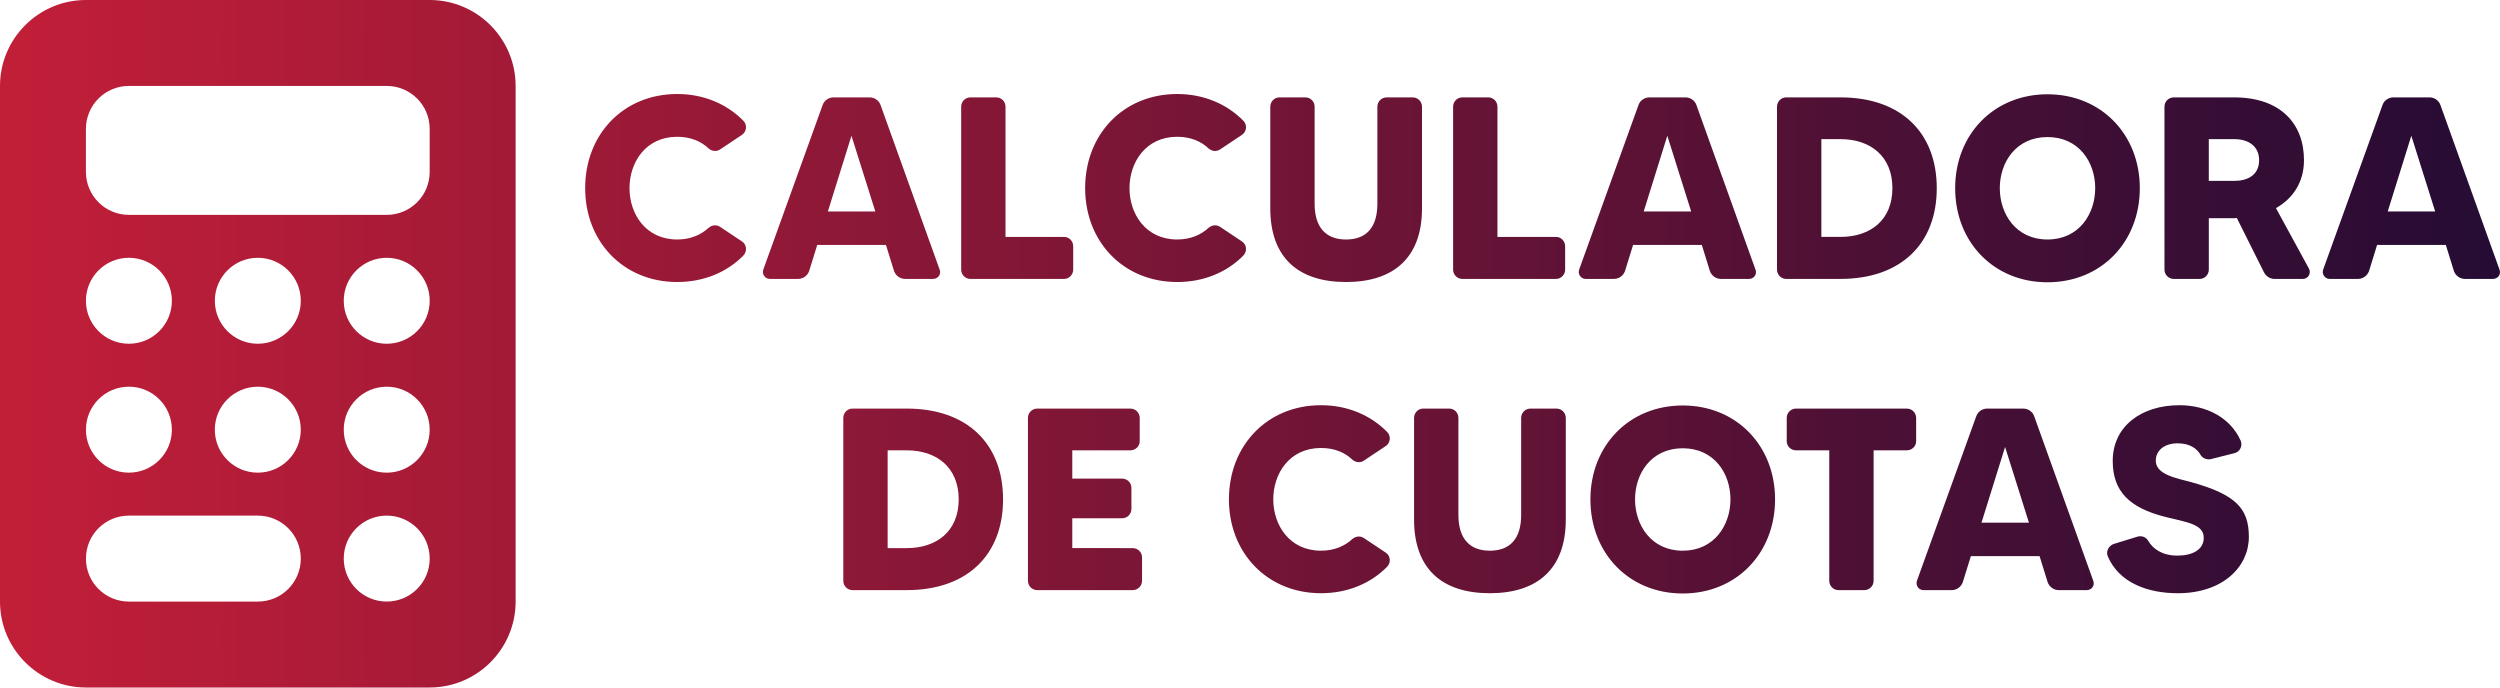 <?xml version="1.0" encoding="utf-8"?>
<!-- Generator: Adobe Illustrator 27.3.0, SVG Export Plug-In . SVG Version: 6.00 Build 0)  -->
<svg version="1.1" id="Capa_1" xmlns="http://www.w3.org/2000/svg" xmlns:xlink="http://www.w3.org/1999/xlink" x="0px" y="0px"
	 viewBox="0 0 2000 550" style="enable-background:new 0 0 2000 550;" xml:space="preserve">
<style type="text/css">
	.st0{fill:url(#SVGID_1_);}
</style>
<g>
	<linearGradient id="SVGID_1_" gradientUnits="userSpaceOnUse" x1="18.282" y1="275" x2="2039.427" y2="275">
		<stop  offset="0" style="stop-color:#C11E38"/>
		<stop  offset="1" style="stop-color:#220B34"/>
	</linearGradient>
	<path class="st0" d="M68.75,0C30.83,0,0,30.83,0,68.75v412.5C0,519.17,30.83,550,68.75,550h275c37.92,0,68.75-30.83,68.75-68.75
		V68.75C412.5,30.83,381.67,0,343.75,0H68.75z M103.12,68.75h206.25c19.01,0,34.38,15.36,34.38,34.38v34.38
		c0,19.01-15.36,34.38-34.38,34.38H103.12c-19.01,0-34.38-15.36-34.38-34.38v-34.38C68.75,84.11,84.11,68.75,103.12,68.75z
		 M137.5,240.62c0,18.98-15.39,34.38-34.38,34.38s-34.38-15.39-34.38-34.38s15.39-34.38,34.38-34.38S137.5,221.64,137.5,240.62z
		 M103.12,378.12c-18.98,0-34.38-15.39-34.38-34.38s15.39-34.38,34.38-34.38s34.38,15.39,34.38,34.38S122.11,378.12,103.12,378.12z
		 M68.75,446.88c0-19.01,15.36-34.38,34.38-34.38h103.12c19.01,0,34.38,15.36,34.38,34.38s-15.36,34.38-34.38,34.38H103.12
		C84.11,481.25,68.75,465.89,68.75,446.88z M206.25,275c-18.98,0-34.38-15.39-34.38-34.38s15.39-34.38,34.38-34.38
		s34.38,15.39,34.38,34.38S225.23,275,206.25,275z M240.62,343.75c0,18.98-15.39,34.38-34.38,34.38s-34.38-15.39-34.38-34.38
		s15.39-34.38,34.38-34.38S240.62,324.77,240.62,343.75z M309.38,275c-18.98,0-34.38-15.39-34.38-34.38s15.39-34.38,34.38-34.38
		s34.38,15.39,34.38,34.38S328.36,275,309.38,275z M343.75,343.75c0,18.98-15.39,34.38-34.38,34.38S275,362.73,275,343.75
		s15.39-34.38,34.38-34.38S343.75,324.77,343.75,343.75z M309.38,481.25c-18.98,0-34.38-15.39-34.38-34.38s15.39-34.38,34.38-34.38
		s34.38,15.39,34.38,34.38S328.36,481.25,309.38,481.25z M566.87,182.26c2.7-2.28,6.22-2.7,9.13-0.83l17.43,11.62
		c3.94,2.49,4.56,7.88,1.24,11.41c-13.07,13.28-31.53,21.16-52.9,21.16c-42.94,0-73.65-32.16-73.65-75.1
		c0-43.15,30.7-75.31,73.65-75.31c21.37,0,39.83,8.09,52.9,21.37c3.32,3.32,2.7,8.92-1.24,11.41l-17.43,11.62
		c-2.9,1.87-6.43,1.45-9.13-0.83c-6.02-5.81-14.52-9.34-25.1-9.34c-25.31,0-38.17,20.54-38.17,41.08s12.86,41.08,38.17,41.08
		C552.34,191.6,560.85,187.86,566.87,182.26z M715.2,216.7l-6.43-20.75h-54.98l-6.43,20.75c-1.24,3.73-4.77,6.43-8.92,6.43h-22.61
		c-3.73,0-6.43-3.73-5.19-7.47l47.51-131.74c1.24-3.53,4.77-6.02,8.71-6.02h28.84c3.94,0,7.47,2.49,8.71,6.02l47.3,131.74
		c1.45,3.73-1.24,7.47-5.19,7.47h-22.41C719.97,223.13,716.45,220.44,715.2,216.7z M700.26,169.19l-19.09-60.58l-18.88,60.58H700.26
		z M851.3,189.52c3.94,0,7.26,3.32,7.26,7.47v18.67c0,4.15-3.32,7.47-7.26,7.47h-75.1c-3.94,0-7.26-3.32-7.26-7.47V85.38
		c0-4.15,3.32-7.47,7.26-7.47h20.95c3.94,0,7.26,3.32,7.26,7.47v104.15H851.3z M966.86,182.26c2.7-2.28,6.22-2.7,9.13-0.83
		l17.43,11.62c3.94,2.49,4.56,7.88,1.24,11.41c-13.07,13.28-31.53,21.16-52.9,21.16c-42.94,0-73.65-32.16-73.65-75.1
		c0-43.15,30.7-75.31,73.65-75.31c21.37,0,39.83,8.09,52.9,21.37c3.32,3.32,2.7,8.92-1.24,11.41l-17.43,11.62
		c-2.9,1.87-6.43,1.45-9.13-0.83c-6.02-5.81-14.52-9.34-25.1-9.34c-25.31,0-38.17,20.54-38.17,41.08s12.86,41.08,38.17,41.08
		C952.33,191.6,960.84,187.86,966.86,182.26z M1130.13,77.91c4.15,0,7.47,3.32,7.47,7.47v81.32c0,39.62-22.82,58.92-60.79,58.92
		c-37.96,0-60.58-19.29-60.58-58.92V85.38c0-4.15,3.32-7.47,7.26-7.47h20.95c3.94,0,7.26,3.32,7.26,7.47v77.59
		c0,19.29,9.34,28.63,25.1,28.63c15.98,0,25.1-9.34,25.1-28.63V85.38c0-4.15,3.32-7.47,7.47-7.47H1130.13z M1244.85,189.52
		c3.94,0,7.26,3.32,7.26,7.47v18.67c0,4.15-3.32,7.47-7.26,7.47h-75.1c-3.94,0-7.26-3.32-7.26-7.47V85.38
		c0-4.15,3.32-7.47,7.26-7.47h20.95c3.94,0,7.26,3.32,7.26,7.47v104.15H1244.85z M1367.88,216.7l-6.43-20.75h-54.98l-6.43,20.75
		c-1.24,3.73-4.77,6.43-8.92,6.43h-22.61c-3.73,0-6.43-3.73-5.19-7.47l47.51-131.74c1.24-3.53,4.77-6.02,8.71-6.02h28.84
		c3.94,0,7.47,2.49,8.71,6.02l47.3,131.74c1.45,3.73-1.24,7.47-5.19,7.47h-22.41C1372.65,223.13,1369.12,220.44,1367.88,216.7z
		 M1352.94,169.19l-19.09-60.58l-18.88,60.58H1352.94z M1549.41,150.52c0,44.4-28.63,72.61-76.97,72.61h-43.57
		c-3.94,0-7.26-3.32-7.26-7.47V85.38c0-4.15,3.32-7.47,7.26-7.47h43.57C1520.78,77.91,1549.41,106.12,1549.41,150.52z
		 M1513.93,150.52c0-25.72-17.84-39.21-41.49-39.21h-15.35v78.21h15.35C1496.09,189.52,1513.93,176.25,1513.93,150.52z
		 M1711.85,150.52c0,43.15-30.91,75.31-73.86,75.31s-73.86-32.16-73.86-75.31c0-42.94,30.91-75.1,73.86-75.1
		S1711.85,107.58,1711.85,150.52z M1676.17,150.52c0-20.54-12.86-40.87-38.17-40.87c-25.31,0-38.17,20.33-38.17,40.87
		s12.86,41.08,38.17,41.08C1663.31,191.6,1676.17,171.06,1676.17,150.52z M1842.35,223.13h-22.82c-3.53,0-6.64-2.07-8.3-5.19
		l-21.78-43.57c-0.62,0-1.45,0.21-2.07,0.21h-20.33v41.08c0,4.15-3.32,7.47-7.26,7.47h-20.75c-4.15,0-7.47-3.32-7.47-7.47V85.38
		c0-4.15,3.32-7.47,7.47-7.47h48.34c36.93,0,55.81,20.95,55.81,50.21c0,17.22-8.51,30.5-22.41,38.38l26.35,48.34
		C1849.19,218.57,1846.5,223.13,1842.35,223.13z M1767.04,144.71h20.33c10.37,0,19.92-4.36,19.92-16.6c0-10.79-8.09-16.8-19.92-16.8
		h-20.33V144.71z M1963.09,216.7l-6.43-20.75h-54.98l-6.43,20.75c-1.24,3.73-4.77,6.43-8.92,6.43h-22.61
		c-3.73,0-6.43-3.73-5.19-7.47l47.51-131.74c1.24-3.53,4.77-6.02,8.71-6.02h28.84c3.94,0,7.47,2.49,8.71,6.02l47.3,131.74
		c1.45,3.73-1.24,7.47-5.19,7.47h-22.41C1967.86,223.13,1964.33,220.44,1963.09,216.7z M1948.15,169.19l-19.09-60.58l-18.88,60.58
		H1948.15z M802.44,399.48c0,44.4-28.63,72.61-76.97,72.61H681.9c-3.94,0-7.26-3.32-7.26-7.47V334.34c0-4.15,3.32-7.47,7.26-7.47
		h43.57C773.81,326.87,802.44,355.08,802.44,399.48z M766.96,399.48c0-25.73-17.84-39.21-41.49-39.21h-15.35v78.21h15.35
		C749.12,438.48,766.96,425.2,766.96,399.48z M906.17,438.48c4.15,0,7.47,3.32,7.47,7.47v18.67c0,4.15-3.32,7.47-7.47,7.47h-76.35
		c-4.15,0-7.47-3.32-7.47-7.47V334.34c0-4.15,3.32-7.47,7.47-7.47h74.48c4.15,0,7.47,3.32,7.47,7.47v18.67
		c0,3.94-3.32,7.26-7.47,7.26h-46.47v22.61h39.83c4.15,0,7.47,3.32,7.47,7.47v16.8c0,4.15-3.32,7.47-7.47,7.47h-39.83v23.86H906.17z
		 M1081.89,431.22c2.7-2.28,6.22-2.7,9.13-0.83l17.43,11.62c3.94,2.49,4.56,7.88,1.24,11.41c-13.07,13.28-31.53,21.16-52.9,21.16
		c-42.94,0-73.65-32.16-73.65-75.1c0-43.15,30.7-75.31,73.65-75.31c21.37,0,39.83,8.09,52.9,21.37c3.32,3.32,2.7,8.92-1.24,11.41
		l-17.43,11.62c-2.9,1.87-6.43,1.45-9.13-0.83c-6.02-5.81-14.52-9.34-25.1-9.34c-25.31,0-38.17,20.54-38.17,41.08
		c0,20.54,12.86,41.08,38.17,41.08C1067.37,440.56,1075.87,436.82,1081.89,431.22z M1245.16,326.87c4.15,0,7.47,3.32,7.47,7.47
		v81.32c0,39.62-22.82,58.92-60.79,58.92c-37.96,0-60.58-19.29-60.58-58.92v-81.32c0-4.15,3.32-7.47,7.26-7.47h20.95
		c3.94,0,7.26,3.32,7.26,7.47v77.59c0,19.29,9.34,28.63,25.1,28.63c15.98,0,25.1-9.34,25.1-28.63v-77.59c0-4.15,3.32-7.47,7.47-7.47
		H1245.16z M1420.05,399.48c0,43.15-30.91,75.31-73.86,75.31c-42.94,0-73.86-32.16-73.86-75.31c0-42.94,30.91-75.1,73.86-75.1
		C1389.14,324.38,1420.05,356.53,1420.05,399.48z M1384.37,399.48c0-20.54-12.86-40.87-38.17-40.87
		c-25.31,0-38.17,20.33-38.17,40.87c0,20.54,12.86,41.08,38.17,41.08C1371.51,440.56,1384.37,420.02,1384.37,399.48z
		 M1532.91,334.34v18.67c0,3.94-3.32,7.26-7.47,7.26h-26.55v104.35c0,4.15-3.32,7.47-7.47,7.47h-20.75c-3.94,0-7.26-3.32-7.26-7.47
		V360.27h-26.56c-4.15,0-7.47-3.32-7.47-7.26v-18.67c0-4.15,3.32-7.47,7.47-7.47h88.59
		C1529.59,326.87,1532.91,330.19,1532.91,334.34z M1638.1,465.66l-6.43-20.75h-54.98l-6.43,20.75c-1.24,3.73-4.77,6.43-8.92,6.43
		h-22.61c-3.73,0-6.43-3.73-5.19-7.47l47.51-131.74c1.24-3.53,4.77-6.02,8.71-6.02h28.84c3.94,0,7.47,2.49,8.71,6.02l47.3,131.74
		c1.45,3.73-1.24,7.47-5.19,7.47h-22.41C1642.87,472.09,1639.34,469.39,1638.1,465.66z M1623.16,418.15l-19.09-60.58l-18.88,60.58
		H1623.16z M1799.09,429.56c0,23.65-20.54,45.02-56.84,45.02c-24.07,0-46.89-8.3-56.01-29.46c-1.66-3.94,0.62-8.51,4.77-9.96
		l18.88-5.81c3.32-1.04,6.85,0.21,8.71,3.32c3.53,6.22,11,11.82,23.24,11.82c12.24,0,21.16-4.77,21.16-14.31
		c0-11-14.11-12.45-30.5-16.6c-29.05-7.26-42.32-20.54-42.32-44.81c0-28.01,23.24-44.6,53.32-44.6c21.99,0,40.87,10.17,48.96,28.21
		c1.87,4.15-0.41,9.13-4.98,10.17l-18.88,4.77c-3.11,0.62-6.43-0.62-8.09-3.32c-2.91-5.19-8.71-9.34-18.46-9.34
		c-10.37,0-17.43,5.6-17.43,13.9c0,11.41,17.43,14.11,28.63,17.22C1788.72,395.74,1799.09,406.74,1799.09,429.56z"/>
</g>
</svg>
